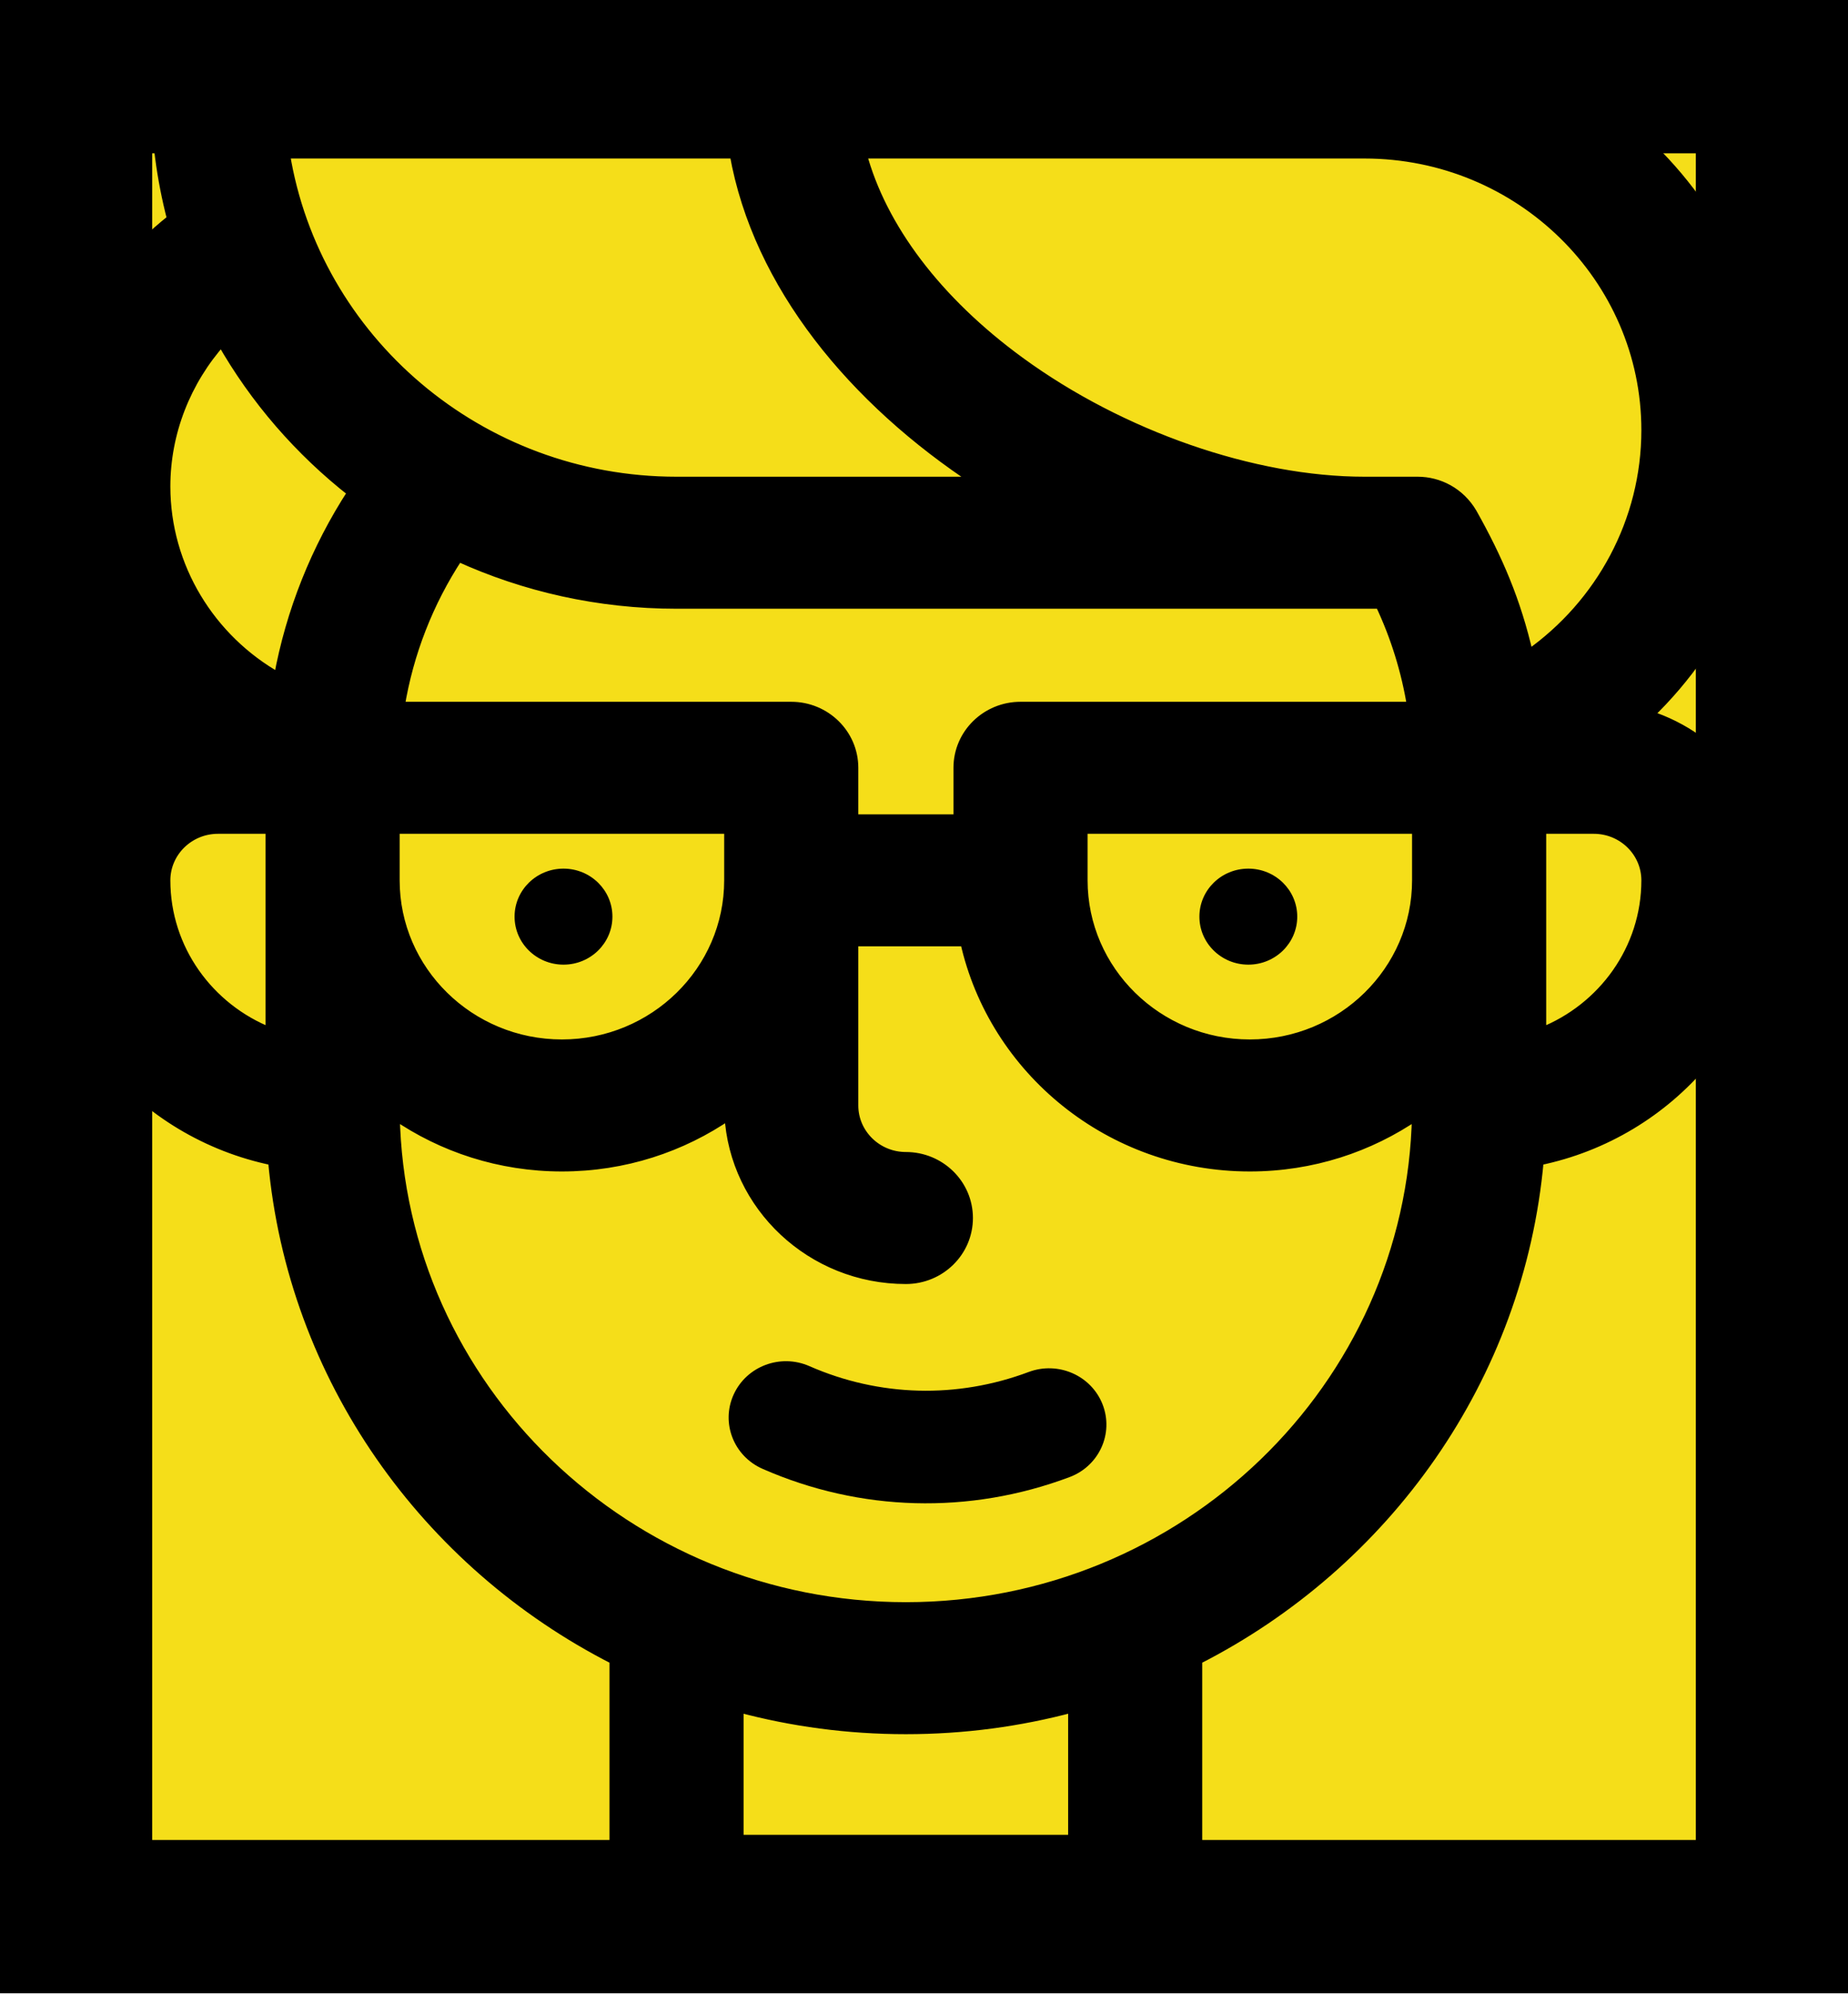 <svg width="38" height="41" viewBox="0 0 38 41" fill="none" xmlns="http://www.w3.org/2000/svg">
<path d="M0.277 0.745H37.86V40.235H0.277V0.745Z" fill="#F5DE19"/>
<path d="M31.429 13.466C31.174 12.348 30.793 11.477 30.273 10.551L30.273 10.551L30.272 10.549C30.02 10.119 29.583 9.901 29.153 9.901H28.058C25.774 9.901 23.057 8.958 20.973 7.437C19.261 6.188 18.129 4.678 17.72 3.159H20.985H25.7H28.058C31.254 3.159 33.851 5.711 33.851 8.844C33.851 10.706 32.922 12.416 31.429 13.466ZM0.846 10.001C0.846 11.88 1.61 13.619 2.87 14.899C1.672 15.483 0.846 16.697 0.846 18.099C0.846 20.933 2.895 23.301 5.612 23.859C6.012 28.331 8.76 32.151 12.633 34.122V39.078C12.633 39.774 13.208 40.335 13.912 40.335H23.342C24.047 40.335 24.621 39.774 24.621 39.078V34.122C28.495 32.151 31.242 28.331 31.643 23.859C34.359 23.301 36.409 20.933 36.409 18.099C36.409 16.514 35.352 15.169 33.896 14.704C35.466 13.192 36.409 11.095 36.409 8.844C36.409 4.321 32.661 0.645 28.058 0.645H25.7H20.985H16.27H4.482C3.778 0.645 3.203 1.206 3.203 1.902C3.203 2.8 3.319 3.672 3.536 4.505C1.857 5.83 0.846 7.856 0.846 10.001ZM5.861 3.159H15.103C15.581 5.863 17.556 8.236 20.096 9.901H13.912C9.852 9.901 6.478 6.973 5.861 3.159ZM16.27 14.528H8.221C8.4 13.431 8.81 12.38 9.424 11.445C10.79 12.067 12.311 12.415 13.912 12.415H28.378C28.695 13.085 28.916 13.797 29.034 14.528H20.985C20.28 14.528 19.706 15.089 19.706 15.785V16.842H17.549V15.785C17.549 15.089 16.974 14.528 16.27 14.528ZM14.991 17.042V18.099C14.991 19.956 13.451 21.47 11.555 21.47C9.658 21.47 8.118 19.956 8.118 18.099V17.042H14.991ZM5.561 18.099V21.227C4.297 20.728 3.403 19.513 3.403 18.099C3.403 17.518 3.886 17.042 4.482 17.042H5.561V18.099ZM7.247 10.124C6.492 11.284 5.977 12.579 5.73 13.932C4.326 13.143 3.403 11.656 3.403 10.001C3.403 8.891 3.826 7.829 4.556 7.011C5.239 8.214 6.157 9.271 7.247 10.124ZM15.191 37.821V35.103C16.286 35.397 17.439 35.553 18.627 35.553C19.816 35.553 20.968 35.397 22.064 35.103V37.821H15.191ZM25.7 23.984C26.976 23.984 28.161 23.59 29.134 22.919C29.03 28.515 24.358 33.039 18.627 33.039C12.896 33.039 8.225 28.515 8.12 22.919C9.094 23.59 10.278 23.984 11.555 23.984C12.834 23.984 14.021 23.588 14.996 22.915C15.096 24.798 16.688 26.298 18.627 26.298C19.332 26.298 19.906 25.737 19.906 25.041C19.906 24.345 19.332 23.784 18.627 23.784C18.031 23.784 17.549 23.308 17.549 22.727V19.356H19.844C20.432 22 22.835 23.984 25.7 23.984ZM29.136 18.099C29.136 19.956 27.596 21.47 25.7 21.47C23.803 21.47 22.264 19.956 22.264 18.099V17.042H29.136V18.099ZM33.851 18.099C33.851 19.513 32.958 20.728 31.694 21.227V18.099V17.042H32.773C33.369 17.042 33.851 17.518 33.851 18.099Z" fill="black" stroke="black" stroke-width="0.2"/>
<path d="M22.673 28.875C22.441 28.278 21.759 27.979 21.151 28.207C19.679 28.759 18.078 28.716 16.643 28.086C16.049 27.825 15.352 28.086 15.086 28.67C14.82 29.253 15.086 29.937 15.681 30.198C17.69 31.08 19.931 31.141 21.992 30.368C22.601 30.14 22.905 29.472 22.673 28.875Z" fill="black"/>
<ellipse cx="25.669" cy="18.845" rx="1.006" ry="0.987" fill="black"/>
<ellipse cx="11.587" cy="18.845" rx="1.006" ry="0.987" fill="black"/>
<path fill-rule="evenodd" clip-rule="evenodd" d="M34.871 3.152H3.129V37.828H34.871V3.152ZM0 0V40.98H38V0H0Z" fill="black"/>
</svg>
